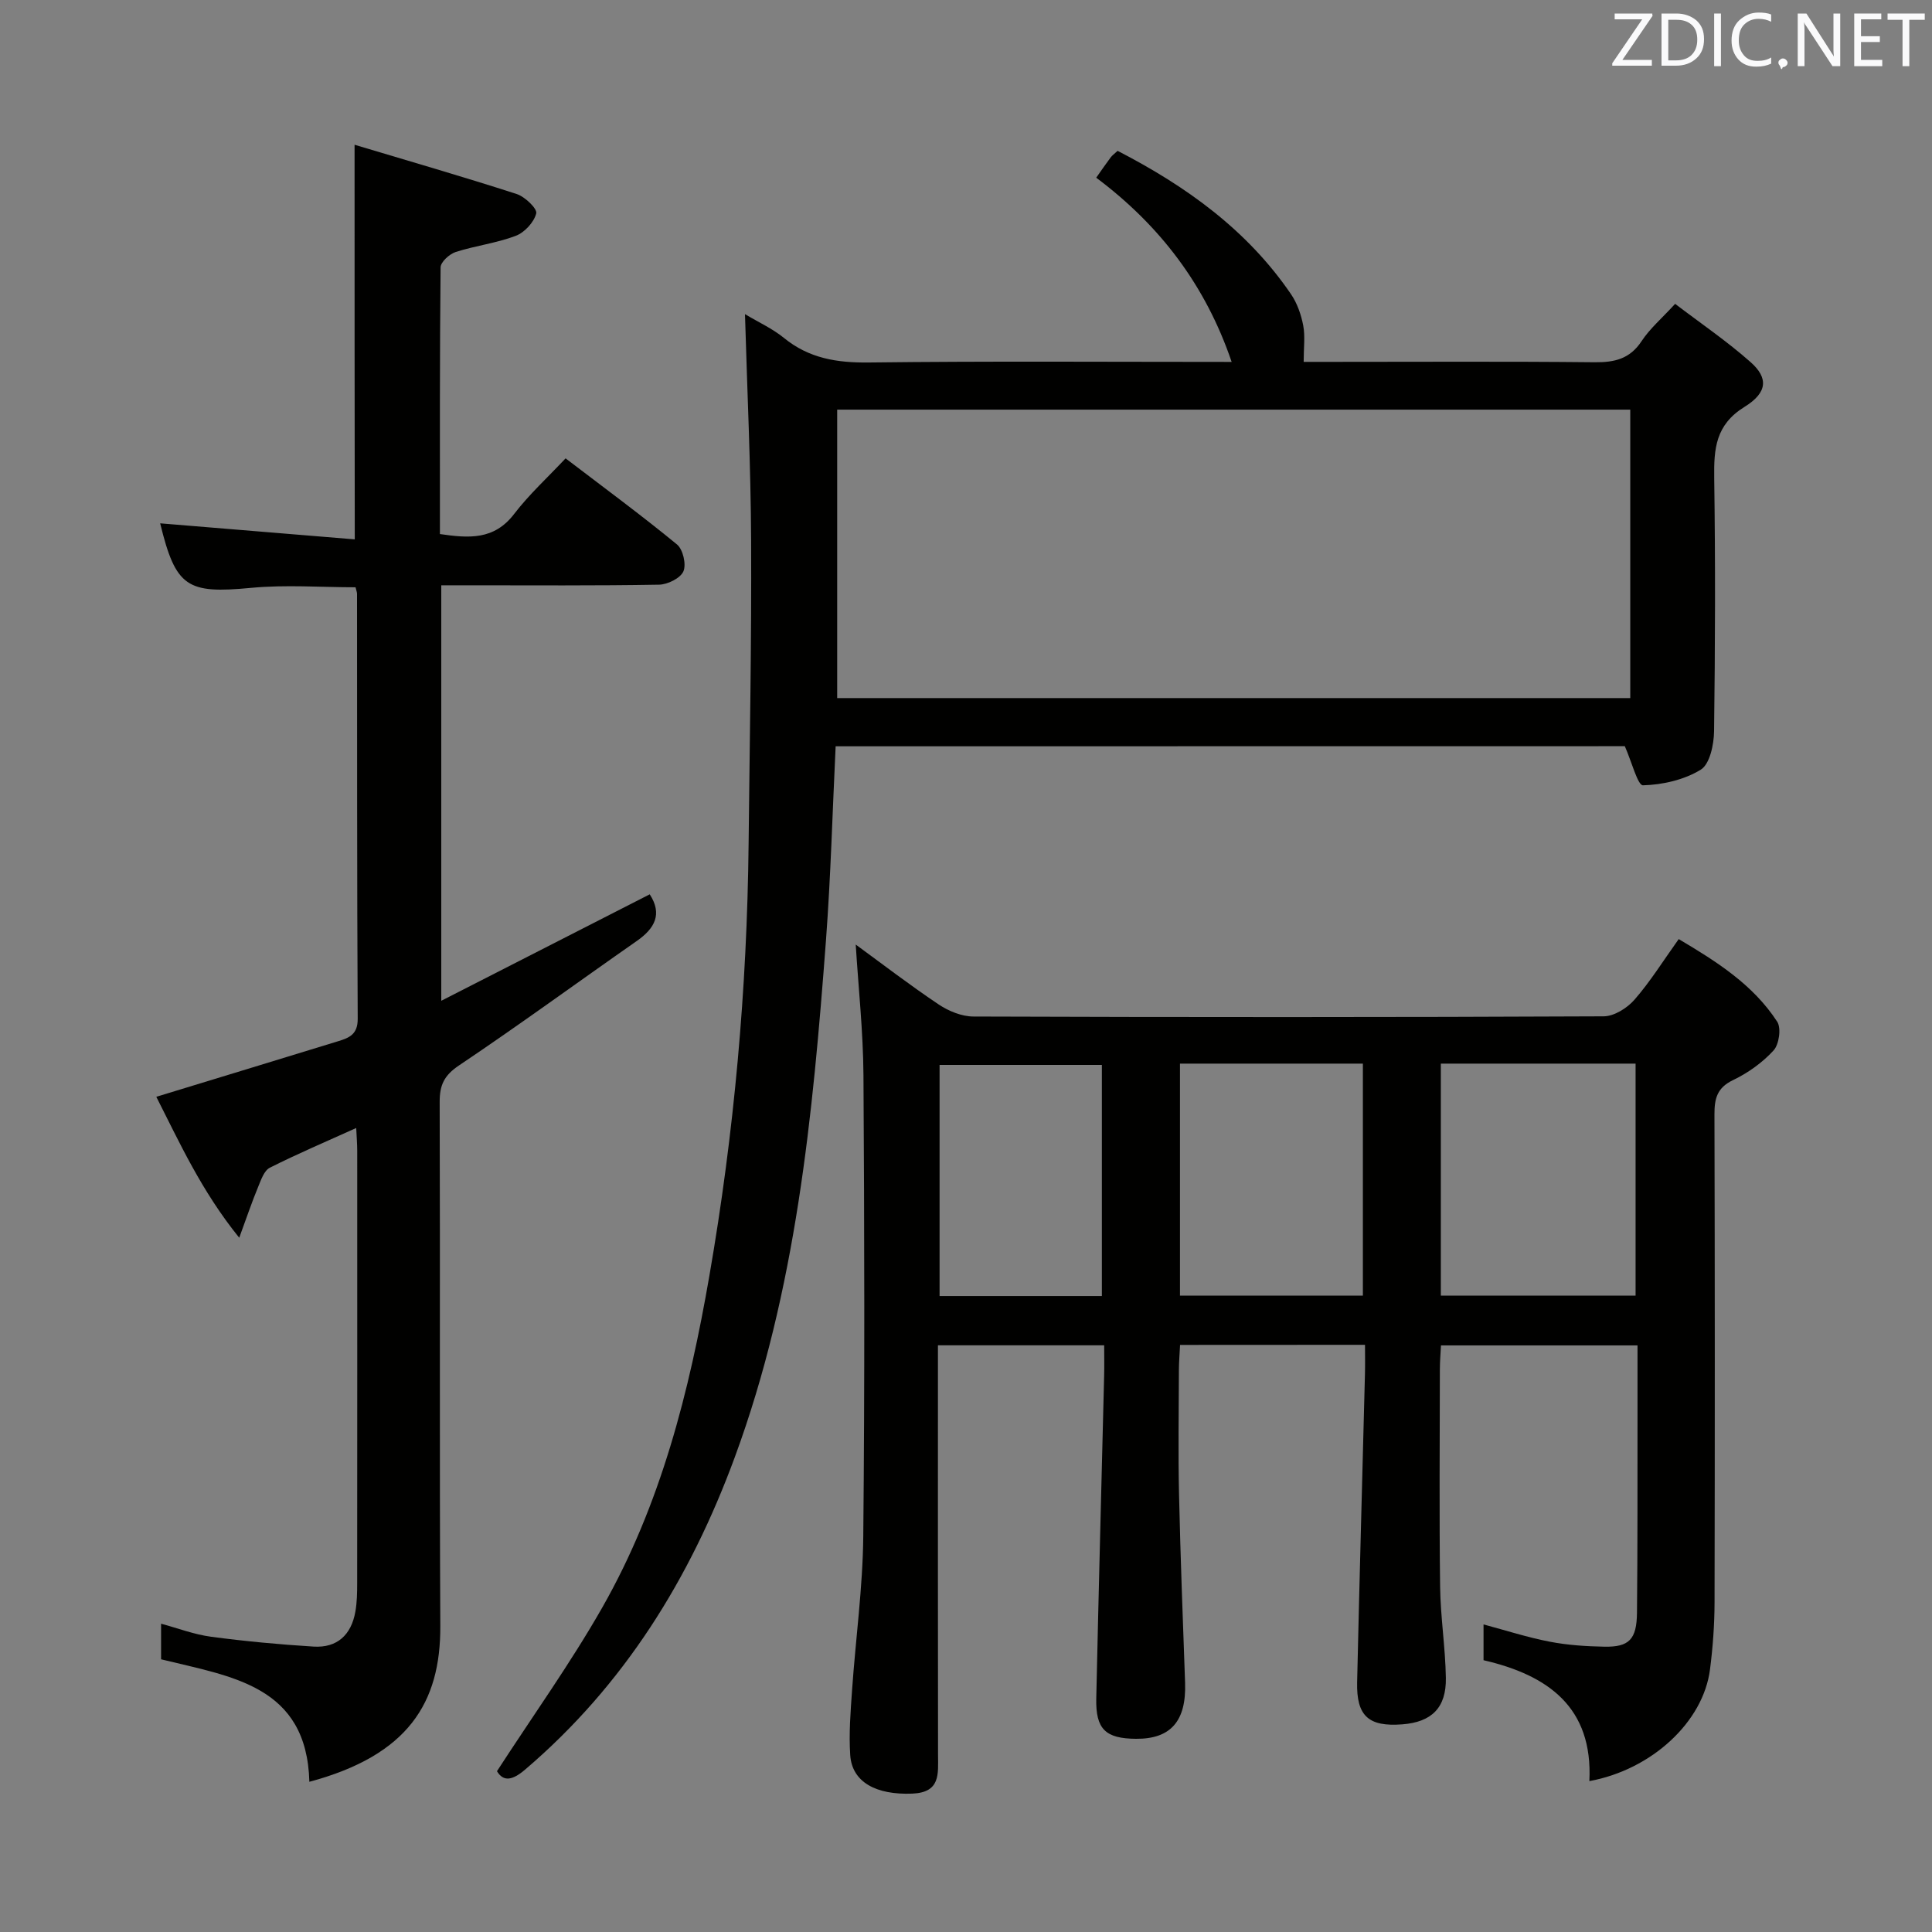 <svg enable-background="new 0 0 400 400" viewBox="0 0 400 400" xmlns="http://www.w3.org/2000/svg"><rect x="0" y="0" width="400" height="400" fill="#808080" stroke="none"/><path d="m244.32 278.45c-.09 1.87-.23 3.49-.24 5.11-.02 8.66-.17 17.33.03 25.99.29 12.96.79 25.92 1.25 38.87.27 7.89-2.96 11.63-10.14 11.58-6.34-.04-8.39-1.98-8.25-8.36.49-22.28 1.08-44.57 1.63-66.85.05-1.97.01-3.94.01-6.26-11.56 0-22.61 0-34.42 0v5.84c0 26.33-.02 52.65.02 78.97.01 3.92.55 7.77-5.33 8.01-7.46.3-12.47-2.35-12.85-7.97-.3-4.45.07-8.97.38-13.45.74-10.61 2.21-21.2 2.32-31.81.31-31.82.24-63.65.04-95.47-.06-9.09-1.05-18.17-1.6-27.09 5.35 3.91 11.13 8.35 17.17 12.4 2.06 1.38 4.79 2.5 7.22 2.5 43.49.15 86.97.16 130.46-.04 2.16-.01 4.86-1.7 6.37-3.43 3.26-3.73 5.91-8 9.17-12.56 7.87 4.66 15.4 9.43 20.39 17.1.87 1.33.39 4.7-.75 5.95-2.31 2.52-5.29 4.66-8.39 6.14-3.33 1.6-3.86 3.84-3.85 7.12.09 33.66.09 67.31.02 100.97-.01 4.64-.35 9.31-.94 13.91-1.38 10.87-12.04 20.77-24.98 23.14.77-15.26-8.52-21.94-21.91-25.03 0-2.43 0-4.73 0-7.41 4.63 1.24 9.1 2.69 13.68 3.57 3.72.72 7.56.97 11.36 1.04 5.1.09 6.67-1.51 6.73-7.02.14-13.66.09-27.32.11-40.99.01-4.66 0-9.32 0-14.37-13.61 0-26.98 0-40.69 0-.09 1.74-.23 3.36-.23 4.97-.02 15-.14 29.99.05 44.99.08 6.3 1.09 12.59 1.19 18.89.1 6.19-2.96 9.15-9.04 9.61-6.95.53-9.49-1.71-9.33-8.72.48-21.29 1.08-42.57 1.62-63.85.05-1.94.01-3.89.01-6.01-13.14.02-25.55.02-38.29.02zm53.99-58.24v48.03h40.32c0-16.15 0-32.02 0-48.03-13.49 0-26.61 0-40.32 0zm-54.01 0v48.03h37.87c0-16.2 0-32.05 0-48.03-12.7 0-24.99 0-37.87 0zm-16.17 48.12c0-16.32 0-32.16 0-47.85-11.53 0-22.59 0-33.6 0v47.85z" fill="#010100"/><path d="m173.01 154.51c-.66 13.6-1.01 26.9-2 40.15-2.73 36.28-6.16 72.47-18.87 107.01-9.23 25.1-22.89 47.2-43.44 64.72-2.59 2.2-4.45 2.57-5.81.32 7.48-11.54 15.22-22.35 21.77-33.83 12.16-21.32 18.07-44.82 22.22-68.81 5.12-29.54 7.79-59.3 8.11-89.27.22-20.97.62-41.94.52-62.91-.07-15.45-.81-30.89-1.27-46.85 2.82 1.69 5.69 2.99 8.05 4.91 5.21 4.26 11.01 5.18 17.61 5.1 24.81-.3 49.63-.12 75.1-.12-5.43-15.96-14.92-28.31-28.04-38.14 1.1-1.56 2.02-2.9 3-4.21.29-.39.7-.68 1.43-1.35 14.1 7.28 26.8 16.32 35.92 29.71 1.27 1.87 2.08 4.22 2.51 6.46.42 2.23.09 4.6.09 7.52h5.76c18.16 0 36.32-.11 54.48.08 4.15.04 7.3-.69 9.73-4.38 1.71-2.6 4.18-4.7 6.94-7.71 5.28 4.03 10.75 7.74 15.65 12.09 3.63 3.23 3.53 6.26-1.29 9.24-6 3.72-6.35 8.66-6.27 14.69.25 17.49.2 34.99-.03 52.48-.04 2.75-.88 6.78-2.75 7.94-3.43 2.11-7.9 3.13-11.97 3.24-1.09.03-2.32-4.85-3.76-8.1-53.61.02-108.17.02-163.39.02zm164.52-69.7c-54.88 0-109.53 0-164.2 0v59.72h164.2c0-20.02 0-39.73 0-59.72z" fill="#010100"/><path d="m73.41 29.97c11.44 3.43 22.56 6.64 33.56 10.2 1.71.55 4.3 3.04 4.05 4.01-.46 1.84-2.42 3.96-4.25 4.65-3.99 1.52-8.36 2.03-12.44 3.35-1.29.42-3.1 2.07-3.11 3.18-.19 18.31-.14 36.61-.14 55.21 5.95.87 11.2 1.29 15.36-4.15 3.12-4.07 6.97-7.59 10.66-11.52 8.13 6.21 15.76 11.82 23.07 17.83 1.24 1.02 1.95 4.13 1.32 5.57-.63 1.42-3.27 2.72-5.04 2.75-13.16.23-26.33.13-39.49.13-1.79 0-3.58 0-5.6 0v86.02c14.76-7.54 28.93-14.78 43.16-22.04 2.64 4.07 1.09 7.03-2.68 9.66-12.28 8.57-24.37 17.42-36.8 25.76-3.09 2.07-4.02 4.06-4.01 7.58.12 36.16-.05 72.32.13 108.49.08 15.89-6.66 26.77-27.11 32.25-.53-19.94-16.06-21.75-30.7-25.36 0-2.1 0-4.53 0-7.37 3.47.93 6.85 2.24 10.35 2.7 7.04.94 14.14 1.6 21.23 2.04 4.89.3 7.8-2.45 8.64-7.21.35-1.95.38-3.98.38-5.97.02-29.83.02-59.66.01-89.49 0-1.44-.13-2.88-.21-4.7-6.23 2.82-12.15 5.33-17.88 8.22-1.2.6-1.84 2.56-2.44 4.01-1.24 2.99-2.28 6.07-3.9 10.49-7.9-9.78-12.41-19.84-17.17-29.18 12.71-3.88 25.19-7.68 37.66-11.51 2.26-.69 4.06-1.4 4.04-4.63-.16-29.33-.11-58.66-.14-87.99 0-.32-.14-.65-.31-1.36-7.15 0-14.45-.56-21.63.12-13.25 1.26-15.59-.11-18.82-13.36 13.3 1.1 26.64 2.2 40.29 3.32-.04-27.29-.04-53.66-.04-81.7z" fill="#010100"/><g fill="#fafafb"><path d="m342.2 3.2-6.3 9.2h6.1v1.2h-8.2v-.5l6.2-9.1h-5.7v-1.2h7.8v.4z"/><path d="m344 13.7v-10.9h3.1c1.6 0 3 .5 4.1 1.4 1.1 1 1.6 2.2 1.6 3.9s-.5 3-1.6 4-2.5 1.5-4.2 1.5h-3zm1.4-9.6v8.4h1.6c1.4 0 2.5-.4 3.2-1.1.8-.8 1.2-1.8 1.2-3.2s-.4-2.4-1.2-3.1-1.8-1-3.1-1z"/><path d="m356.3 2.8v10.9h-1.4v-10.9z"/><path d="m366.6 13.2c-.8.4-1.8.6-3 .6-1.6 0-2.8-.5-3.7-1.5s-1.4-2.3-1.4-3.9c0-1.7.5-3.2 1.6-4.2s2.4-1.6 4-1.6c1 0 1.9.1 2.6.4v1.5c-.8-.4-1.6-.6-2.6-.6-1.2 0-2.2.4-3 1.2s-1.1 1.9-1.1 3.3c0 1.3.4 2.3 1.1 3.1s1.6 1.1 2.8 1.1c1.1 0 2-.2 2.8-.7v1.3z"/><path d="m368.2 13c0-.3.1-.5.3-.6.2-.2.4-.3.6-.3.3 0 .5.1.7.3s.3.4.3.6-.1.5-.3.6c-.2.2-.4.3-.7.3-.3 1-.5-.1-.6-.3-.2-.2-.3-.4-.3-.6z"/><path d="m381.1 13.7h-1.7l-5.5-8.4c-.2-.2-.3-.5-.4-.7 0 .2.1.8.1 1.5v7.6h-1.4v-10.9h1.8l5.3 8.3c.3.4.4.6.4.8 0-.3-.1-.8-.1-1.6v-7.5h1.4v10.9z"/><path d="m389.7 13.7h-5.8v-10.9h5.6v1.2h-4.2v3.5h3.9v1.2h-3.9v3.7h4.4z"/><path d="m398.4 4.1h-3.1v9.6h-1.4v-9.6h-3.1v-1.3h7.7v1.3z"/></g></svg>